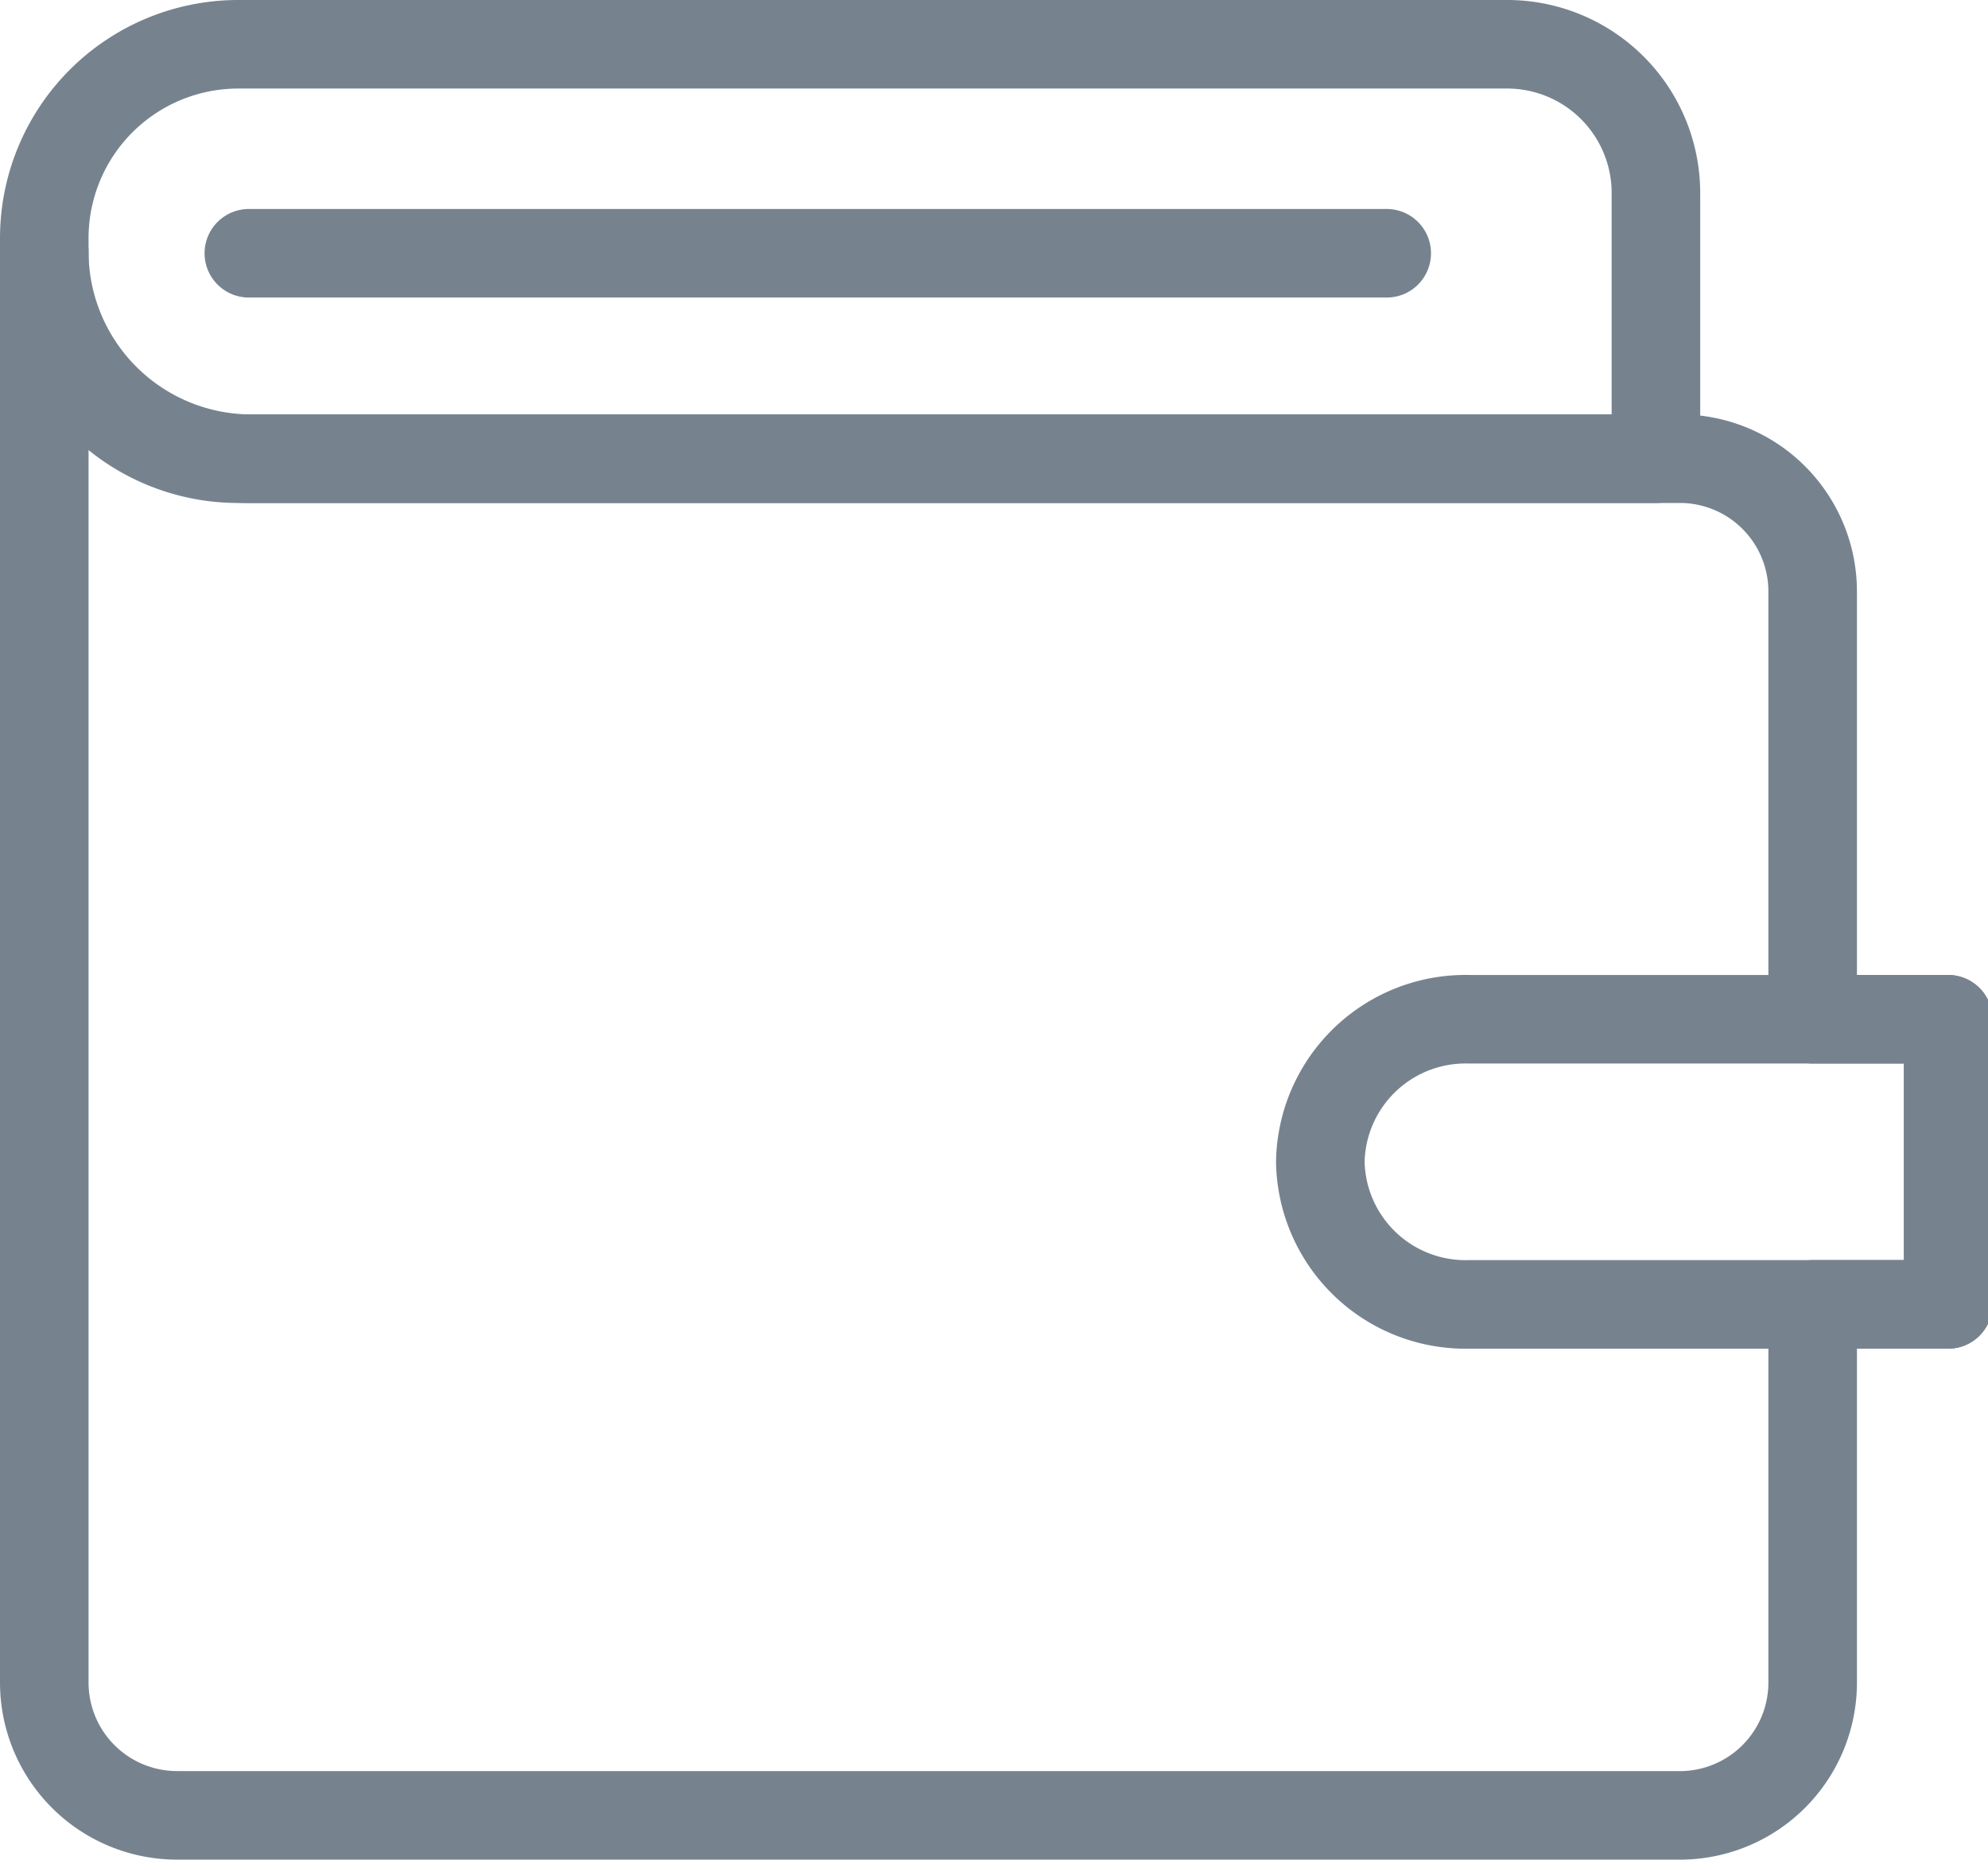 <svg xmlns="http://www.w3.org/2000/svg" viewBox="0 0 22.45 21"><defs><style>.cls-1{fill:none;stroke:#76838f;stroke-linecap:round;stroke-linejoin:round;}</style></defs><title>icon-wallet-gray</title><g id="Camada_2" data-name="Camada 2"><g id="Camada_1-2" data-name="Camada 1"><line class="cls-1" x1="2.81" y1="2.86" x2="15.66" y2="2.86"/><path class="cls-1" d="M22,14.73H16.59a1.64,1.64,0,0,1-1.68-1.61h0a1.64,1.64,0,0,1,1.68-1.61H22Z"/><path class="cls-1" d="M20.47,11.51V6.69A1.5,1.5,0,0,0,19,5.18H2.84A2.34,2.34,0,0,1,.5,2.84V19A1.5,1.5,0,0,0,2,20.5H19A1.5,1.5,0,0,0,20.47,19V14.73H22V11.51Z"/><path class="cls-1" d="M2.69.5H17A1.68,1.68,0,0,1,18.7,2.18v3a0,0,0,0,1,0,0h-16A2.19,2.19,0,0,1,.5,3V2.69A2.19,2.19,0,0,1,2.69.5Z"/></g></g></svg>